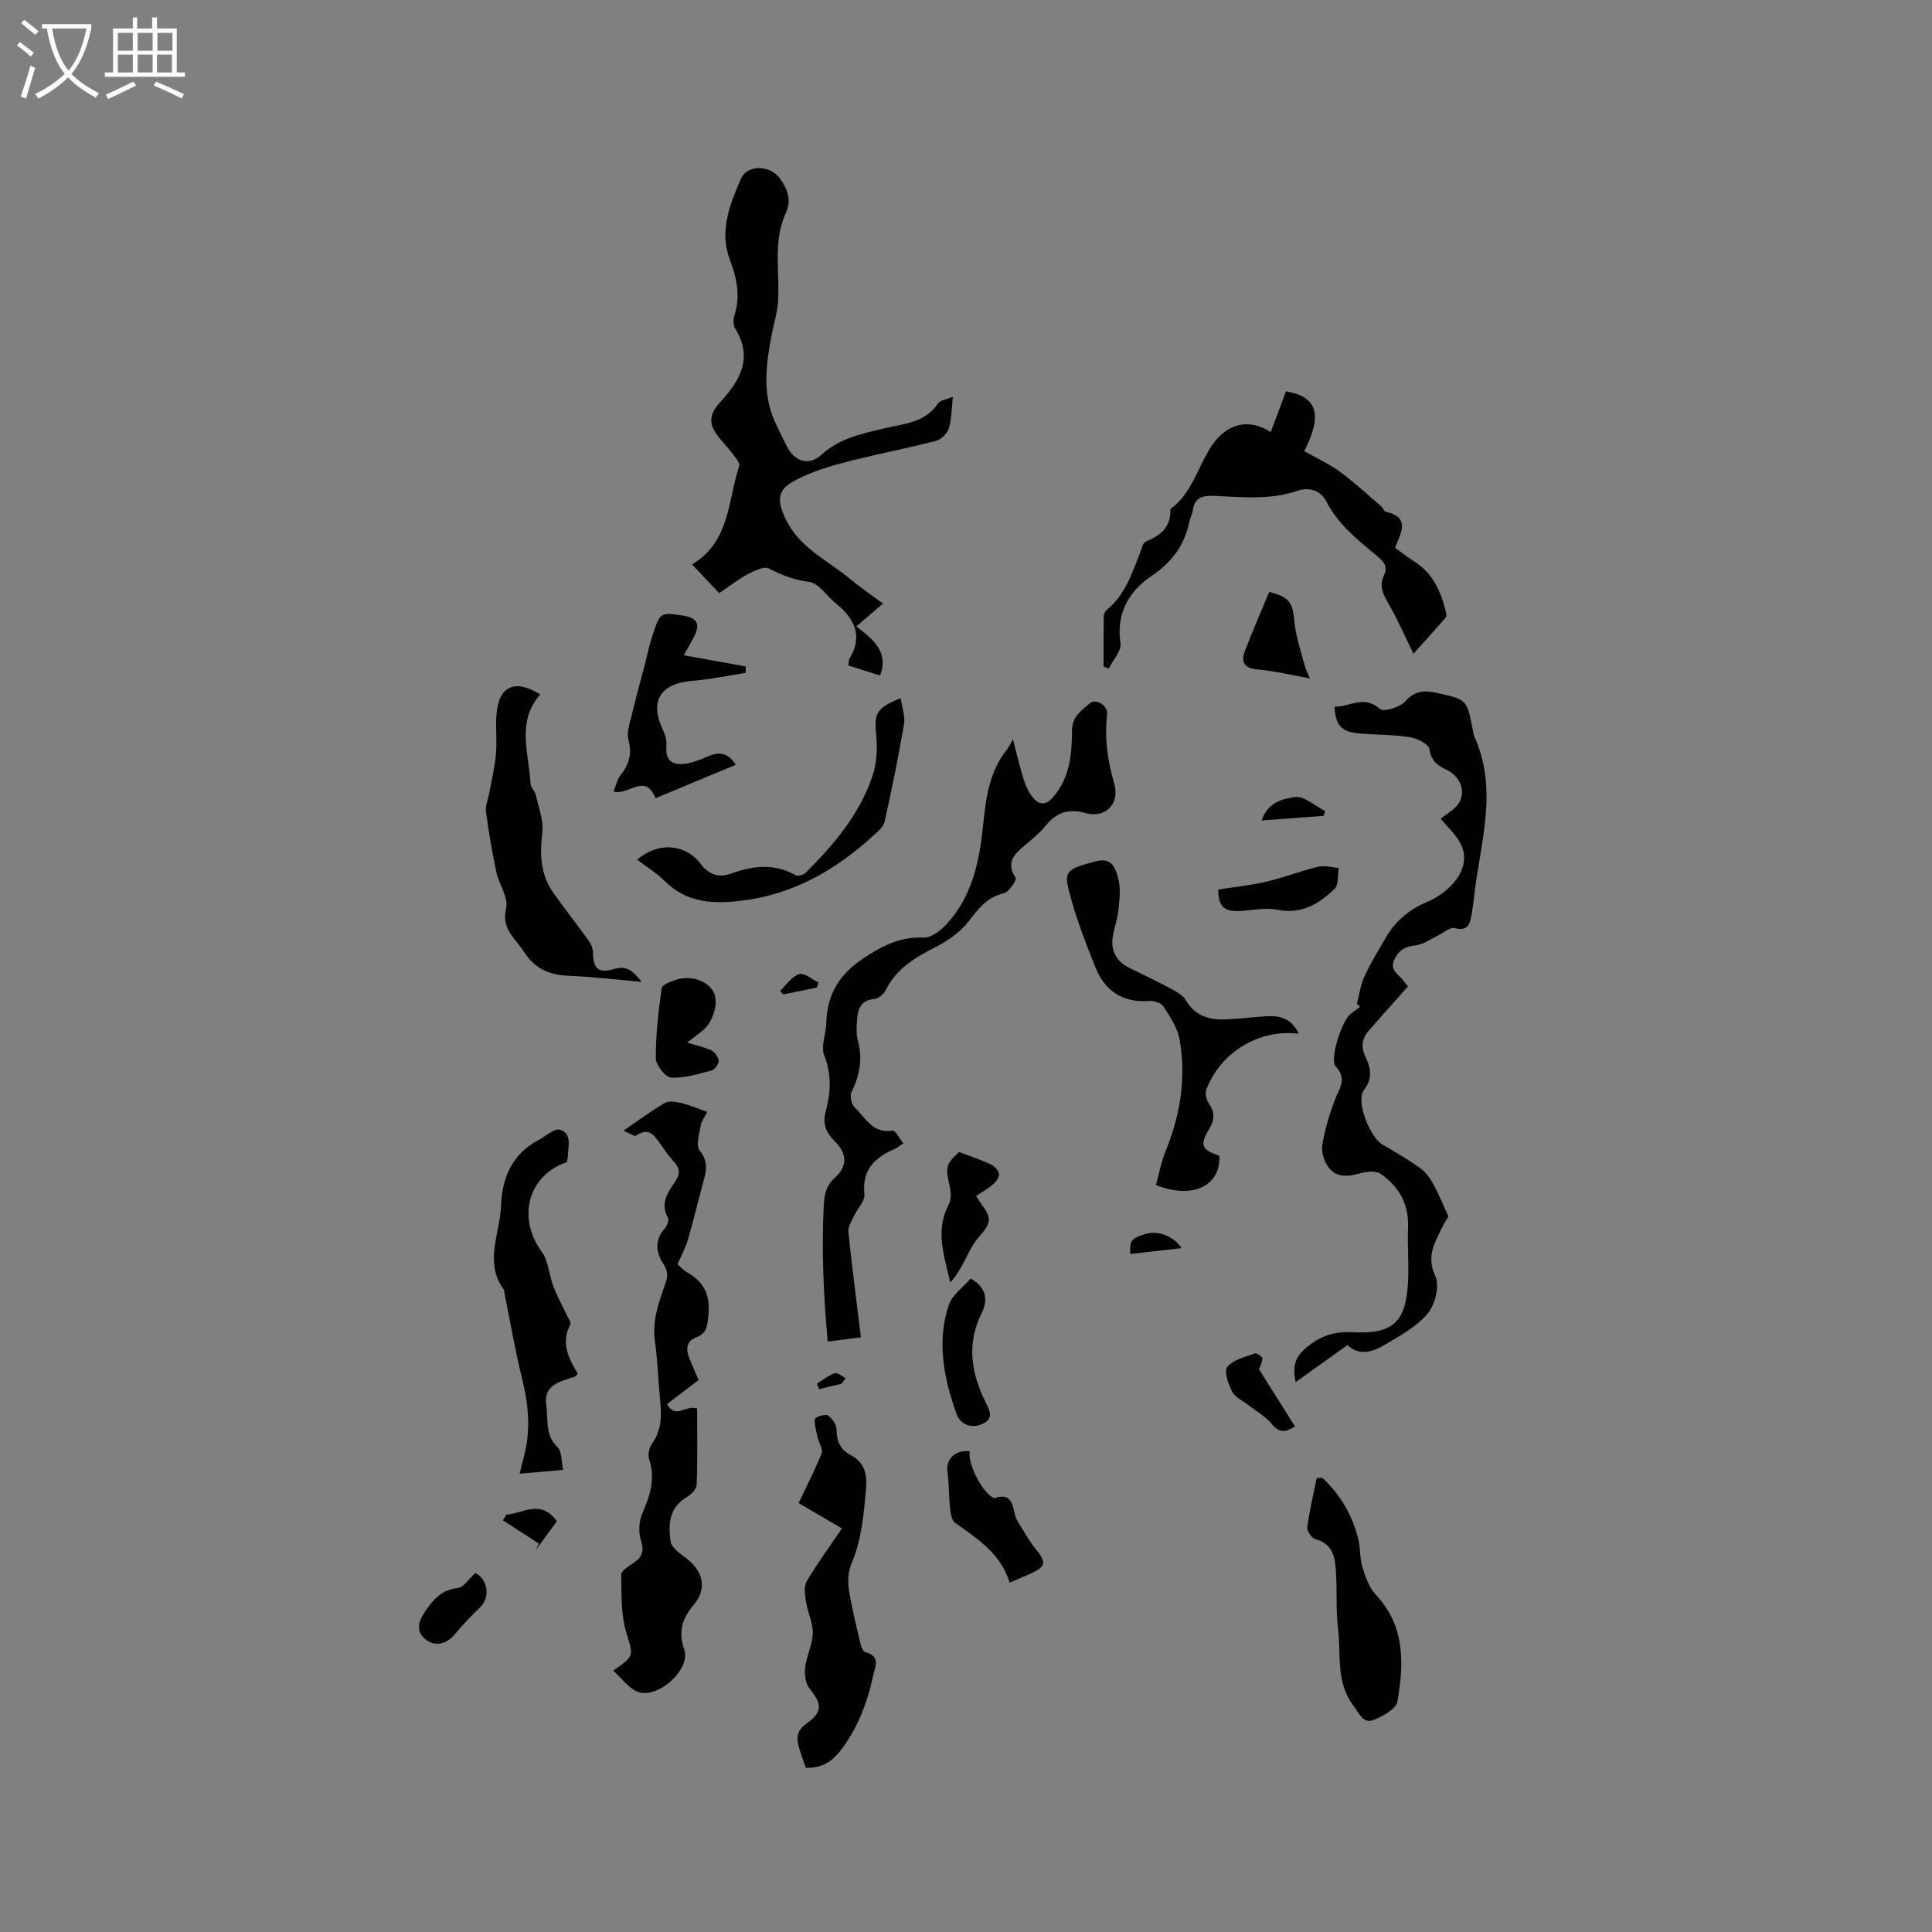 <svg enable-background="new 0 0 400 400" viewBox="0 0 400 400" xmlns="http://www.w3.org/2000/svg"><rect x="0" y="0" width="400" height="400" fill="#808080" stroke="none"/><g fill="#010103"><path d="m197.28 82.15c-.29 2.63-.25 4.7-.84 6.56-.34 1.06-1.59 2.3-2.65 2.57-6.45 1.65-13 2.88-19.43 4.59-3.62.97-7.33 2.16-10.53 4.04-3.23 1.89-2.66 4.52-1.1 7.7 2.87 5.85 8.52 8.32 13.08 12.11 2.19 1.82 4.55 3.42 7 5.24-1.79 1.54-3.44 2.95-5.53 4.74 3.66 2.78 6.72 5.28 4.94 10.16-2.13-.67-4.29-1.35-6.57-2.07.08-.59.02-1.06.21-1.37 2.87-4.75 1.1-8.33-2.78-11.46-1.89-1.52-3.55-4.23-5.57-4.49-3.1-.4-5.63-1.36-8.31-2.77-.99-.53-3.03.47-4.38 1.18-1.95 1.03-3.71 2.43-5.93 3.92-1.76-1.87-3.53-3.75-5.61-5.95 7.9-4.71 7.39-13.22 9.77-20.38.21-.64-.82-1.79-1.42-2.59-1.29-1.72-2.99-3.21-3.93-5.09s-.27-3.71 1.32-5.43c4.07-4.4 7.04-9.17 3.18-15.35-.43-.7-.4-1.94-.13-2.78 1.29-3.98.44-7.73-.96-11.46-2.25-6.02.02-11.5 2.33-16.82 1.27-2.93 6.03-2.8 8.04.01 1.5 2.11 2.47 4.4 1.23 7.09-2.8 6.06-1.16 12.54-1.66 18.81-.16 2.04-.82 4.04-1.21 6.06-1.18 6.15-2.13 12.3.56 18.32.78 1.74 1.65 3.44 2.49 5.14 1.58 3.18 4.56 4.17 7.2 1.76 3.76-3.44 8.32-4.33 12.97-5.45 4.02-.96 8.5-1.11 11.16-5.2.44-.64 1.67-.75 3.06-1.34z"/><path d="m280.93 207.84c.5-1.91.75-3.93 1.57-5.69 1.28-2.78 2.89-5.41 4.44-8.06 1.98-3.39 4.74-5.75 8.46-7.32 4.92-2.08 9.69-7.18 6.91-12.26-1.02-1.88-2.71-3.39-4.03-5 1.23-1.04 3.02-1.94 3.86-3.4 1.41-2.44.07-5.43-2.58-6.7-1.88-.9-3.24-1.82-3.6-4.29-.15-1.04-2.56-2.26-4.08-2.5-3.54-.55-7.18-.45-10.77-.8-3.42-.34-4.62-1.73-4.8-5.5 3.11.07 6.03-2.51 9.4.47.76.67 4.11-.35 5.21-1.56 1.97-2.15 3.74-2.38 6.39-1.8 6.36 1.4 6.39 1.26 7.6 7.62.1.52.16 1.07.37 1.54 4.99 11.04 1.14 22.05-.09 33.07-.13 1.16-.27 2.32-.48 3.46-.35 1.95-.6 3.8-3.56 3.02-.9-.24-2.18.94-3.29 1.47-1.58.74-3.11 1.91-4.76 2.11-2.14.25-3.45.93-4.4 2.93-1.07 2.26.83 2.98 1.74 4.25.31.43.66.82 1.07 1.31-2.68 3.03-5.32 6.02-7.97 8.99-1.47 1.65-1.89 3.4-.88 5.5 1.13 2.34 1.6 4.49-.29 7.03-1.7 2.29 1.27 9.75 3.84 11.23 2.66 1.53 5.3 3.1 7.81 4.87 1.07.76 1.96 1.94 2.61 3.1 1.14 2.05 2.02 4.25 3.26 6.91-.26.45-.94 1.5-1.48 2.62-1.48 3.07-3.1 5.79-1.24 9.72.94 1.99-.05 5.98-1.62 7.83-2.39 2.8-5.94 4.7-9.21 6.62-2.43 1.43-5.19 1.99-7.34-.16-3.54 2.53-6.91 4.94-10.76 7.69-.66-3.36-.08-5.11 1.92-6.89 2.95-2.62 5.96-3.67 9.99-3.45 8.35.46 11.01-2.22 11.38-10.69.16-3.7-.15-7.42-.01-11.11.18-4.8-1.95-8.41-5.69-11-1-.69-2.96-.47-4.31-.08-2.7.77-5.17.89-6.76-1.71-.74-1.21-1.23-2.97-.98-4.33.56-3.1 1.45-6.18 2.57-9.13.91-2.39 2.66-4.35.17-7.02-1.31-1.4 1.3-9.35 3.06-10.8.65-.53 1.34-1.01 2.02-1.51-.23-.22-.45-.41-.67-.6z"/><path d="m209.72 153.07c.93 3.55 1.47 6.03 2.26 8.42.45 1.36 1.09 2.79 2.04 3.82 1.33 1.44 2.58 1.42 4.12-.4 3.45-4.08 3.77-8.89 3.81-13.75.03-2.84 2.01-4.1 3.69-5.55 1.28-1.1 3.79.52 3.58 2.3-.59 4.93.12 9.65 1.48 14.4 1.17 4.07-1.84 7.17-5.88 6.04-3.55-1-6.06-.18-8.31 2.58-1.19 1.47-2.69 2.7-4.15 3.93-2.2 1.86-4.26 3.57-2.08 6.89.27.41-1.37 2.93-2.42 3.17-3.55.82-5.31 3.28-7.38 5.91-1.73 2.2-4.29 3.99-6.83 5.28-4.24 2.15-8.11 4.46-10.3 8.94-.4.81-1.51 1.7-2.36 1.78-2.83.27-3.41 2.14-3.55 4.38-.08 1.37-.2 2.82.15 4.11 1.02 3.79.46 7.26-1.28 10.73-.4.79-.06 2.54.59 3.16 2.24 2.14 3.76 5.58 7.92 4.87.53-.09 1.37 1.59 2.21 2.62-.77.52-1.22.93-1.76 1.16-4.14 1.78-6.84 4.31-6.31 9.41.15 1.4-1.44 2.95-2.15 4.48-.49 1.05-1.26 2.22-1.16 3.26.61 6.21 1.44 12.4 2.19 18.6.12 1.02.25 2.04.4 3.27-2.65.34-5.03.64-6.87.87-.86-9.45-1.3-18.76-.82-28.08.12-2.32.44-4.15 2.32-5.86 2.71-2.46 2.49-5-.07-7.54-1.68-1.67-2.56-3.52-1.88-6.01 1.07-3.93 1.32-7.76-.28-11.79-.72-1.82.36-4.32.42-6.51.14-5.78 2.47-9.99 7.42-13.36 4.02-2.74 7.83-4.69 12.81-4.49 1.46.06 3.29-1.32 4.45-2.53 5.67-5.94 7.08-13.53 7.87-21.32.54-5.29 1.3-10.52 4.74-14.9.41-.46.66-1.05 1.37-2.29z"/><path d="m129.09 234.09c3.27-2.24 5.8-4.16 8.53-5.72.89-.5 2.37-.25 3.5.02 1.73.42 3.39 1.14 5.29 1.82-.52 1.06-1.19 1.93-1.35 2.89-.29 1.71-1.02 4.09-.21 5.09 2.01 2.47 1.27 4.66.6 7.11-1.04 3.78-1.92 7.6-3.02 11.35-.48 1.65-1.34 3.2-2.16 5.09.5.43 1.2 1.24 2.08 1.74 3.55 2.01 4.76 4.93 4.3 8.97-.23 2.02-.26 3.63-2.53 4.45-2.01.72-2.15 2.43-1.44 4.23.62 1.56 1.32 3.09 1.96 4.59-2.26 1.72-4.4 3.35-6.55 4.99 1.81 3.2 3.74.12 6.24.89 0 5.1.1 10.46-.09 15.81-.03.89-1.14 2.02-2.03 2.54-3.71 2.17-3.88 5.69-3.37 9.19.18 1.24 1.82 2.42 3.03 3.31 3.63 2.66 4.65 6.34 1.8 9.76-2.47 2.96-3.29 5.48-2 9.36 1.39 4.18-5.67 10.35-9.7 8.67-1.91-.79-3.3-2.82-5.01-4.36 4.6-3.17 4.13-3.09 2.68-7.97-1.11-3.75-.95-7.92-1.02-11.91-.01-.75 1.42-1.65 2.34-2.26 1.78-1.19 2.55-2.36 1.76-4.73-.56-1.69-.45-3.98.25-5.63 1.59-3.69 2.79-7.22 1.42-11.28-.31-.93.02-2.42.62-3.25 1.98-2.72 1.98-5.68 1.67-8.79-.4-4.11-.5-8.27-1.08-12.35-.62-4.32.82-8.14 2.18-12.03.5-1.43.58-2.44-.43-3.98-1.42-2.14-1.98-4.89.25-7.3.5-.54.97-1.76.7-2.24-1.69-3.02-.02-5.31 1.51-7.57 1.1-1.62.94-2.82-.38-4.18-.95-.98-1.7-2.17-2.51-3.28-1.31-1.81-2.43-3.97-5.25-2-.31.21-1.23-.47-2.58-1.04z"/><path d="m292.64 135.35c-1.8-3.68-3.28-7.12-5.15-10.33-1.13-1.94-2.01-3.73-.97-5.87.9-1.87-.02-2.88-1.36-3.99-3.99-3.31-8.07-6.53-10.53-11.29-1.28-2.47-3.73-3.05-6.04-2.25-5.72 1.98-11.54 1.26-17.33 1.04-2.36-.09-3.88.38-4.28 2.92-.13.83-.57 1.6-.74 2.43-.97 4.81-3.58 8.36-7.67 11.12-4.89 3.3-7.49 7.78-6.59 14.09.22 1.58-1.57 3.45-2.43 5.18-.35-.14-.71-.28-1.06-.42 0-3.45-.02-6.91.03-10.36.01-.46.27-1.08.63-1.36 3.75-3.03 5.14-7.42 6.84-11.63.36-.88.58-2.24 1.22-2.5 3.12-1.26 5.28-3.05 5.09-6.73 4.56-3.27 5.66-8.81 8.6-13.15 3.1-4.58 7.67-5.75 12.19-2.78 1.07-2.87 2.12-5.69 3.16-8.45 6.47 1.08 7.66 4.84 3.77 12.39 2.41 1.36 5.01 2.52 7.26 4.16 3.03 2.21 5.79 4.79 8.65 7.23.4.34.62 1.08 1.02 1.17 5.15 1.18 3.05 4.4 1.88 7.44 1.35.97 2.58 1.95 3.9 2.78 3.78 2.37 5.51 6.02 6.53 10.15.12.48.32 1.2.09 1.48-2.3 2.65-4.66 5.24-6.71 7.53z"/><path d="m166.84 366.01c-.53-1.58-1.11-3.05-1.52-4.57-.5-1.87-.15-3.31 1.67-4.61 3.38-2.42 3.23-3.97.61-7.26-.83-1.04-1.07-2.92-.9-4.33.28-2.39 1.52-4.71 1.58-7.09.05-2.15-1.06-4.31-1.4-6.5-.22-1.4-.49-3.17.15-4.26 2.15-3.68 4.7-7.13 7.28-10.94-3.56-2.09-6.46-3.79-8.97-5.26 1.68-3.53 3.4-6.84 4.77-10.29.33-.83-.55-2.12-.8-3.22-.29-1.3-.72-2.63-.6-3.91.03-.36 2.12-1.07 2.69-.71.89.57 1.78 1.91 1.79 2.93.01 2.39.82 4.15 2.87 5.24 2.93 1.56 3.51 3.84 3.23 7.07-.46 5.3-.91 10.5-3.02 15.48-.66 1.57-.78 3.57-.52 5.28.57 3.76 1.52 7.47 2.38 11.18.15.66.52 1.68.97 1.8 3.28.84 2.09 2.94 1.65 4.99-1.11 5.22-2.92 10.07-6.05 14.5-1.94 2.73-4 4.58-7.86 4.48z"/><path d="m268.9 214.02c-8.28-1-16.15 3.8-19.14 11.55-.3.77-.01 2.07.48 2.8 1.23 1.8 1.32 3.35.17 5.26-2.09 3.48-1.7 4.34 2.05 5.68.27 6.16-5.44 9.08-13.13 6.04.62-2.25 1.05-4.68 1.96-6.91 3.07-7.53 4.36-15.3 2.91-23.31-.43-2.39-1.97-4.66-3.33-6.77-.47-.73-1.98-1.2-2.97-1.12-5.52.42-9.2-2.15-11.14-7.04-2.1-5.27-4.17-10.6-5.53-16.09-.96-3.88.01-4.3 5.76-5.81 3.3-.86 4.03 1.69 4.53 3.56.57 2.12.25 4.53.01 6.79-.2 1.97-1.03 3.89-1.21 5.86-.25 2.68 1.04 4.66 3.49 5.87 2.95 1.45 5.9 2.87 8.79 4.42 1.09.59 2.34 1.3 2.93 2.31 1.88 3.19 4.76 4.07 8.1 3.95 2.85-.1 5.69-.47 8.54-.66 2.82-.18 5.25.47 6.73 3.62z"/><path d="m111.86 143.78c-5.04 5.66-2.32 12.21-2.02 18.52.04.76.91 1.45 1.08 2.24.58 2.6 1.66 5.32 1.36 7.84-.54 4.51-.4 8.68 2.27 12.46 2.35 3.33 4.9 6.53 7.28 9.84.5.7.93 1.63.94 2.46.03 3.38 1.11 4.47 4.36 3.48 2.6-.79 3.94.37 5.7 2.66-5.42-.47-10.28-1.06-15.16-1.26-3.96-.17-6.97-1.47-9.17-4.94-1.78-2.81-4.75-4.68-3.72-9.03.53-2.23-1.49-4.97-2.03-7.55-.87-4.12-1.59-8.28-2.13-12.46-.17-1.28.47-2.65.71-3.99.48-2.65 1.12-5.29 1.35-7.96.24-2.73-.11-5.51.12-8.24.48-5.75 3.7-7.39 9.06-4.07z"/><path d="m117.37 240.6c-8.1 2.75-10.35 11.56-5.2 18.58 1.4 1.91 1.48 4.74 2.37 7.07.8 2.08 1.88 4.05 2.82 6.08.29.62.94 1.48.74 1.85-2.08 3.83-.35 7.11 1.52 10.22-.32.34-.44.58-.61.63-3.01.99-6.58 1.63-5.91 5.99.44 2.89-.32 6.08 2.32 8.58.94.89.78 2.94 1.18 4.73-3.33.29-5.93.51-9.02.78.37-1.48.66-2.65.96-3.81 1.39-5.38.86-10.64-.47-15.99-1.47-5.91-2.48-11.94-3.68-17.92-.02-.1.03-.24-.03-.31-4.21-5.66-.86-11.57-.63-17.39.24-6 2.33-10.79 7.83-13.7 1.47-.78 3.26-2.44 4.39-2.09 2.56.8 1.66 3.47 1.61 5.53.01.32-.09.63-.19 1.17z"/><path d="m273.77 305.96c3.73 3.52 6.29 7.79 7.48 12.84.44 1.85.26 3.86.82 5.65.63 2.02 1.39 4.24 2.78 5.73 6.12 6.49 5.81 14.27 4.48 22.08-.26 1.54-3 3.07-4.9 3.82-2.28.9-3.04-1.41-4.2-2.92-3.7-4.82-2.55-10.56-3.2-15.93-.45-3.75-.21-7.59-.41-11.38-.17-3.11-.45-6.17-4.34-7.21-.74-.2-1.72-1.7-1.62-2.47.46-3.42 1.27-6.78 1.95-10.17.4-.02.78-.03 1.16-.04z"/><path d="m186.49 144.54c.28 2.05.95 3.81.67 5.41-1.16 6.78-2.53 13.52-4.03 20.23-.24 1.08-1.45 2.03-2.37 2.87-7.84 7.18-16.75 12.22-27.48 13.46-5.69.66-11.16.41-15.62-4.07-1.68-1.69-3.79-2.96-5.75-4.45 4.38-3.77 10.03-3.3 13.17.89 1.62 2.16 3.75 2.9 6.16 2.03 4.57-1.65 8.99-2.26 13.46.29.47.27 1.64-.06 2.09-.5 5.91-5.87 11.26-12.2 13.91-20.23.85-2.59.97-5.6.7-8.34-.42-4.44-.06-5.49 5.09-7.59z"/><path d="m135.75 165.25c-2.34-5.37-5.45-.49-8.72-1.37.43-1.05.69-2.45 1.48-3.43 1.81-2.25 2.35-4.5 1.59-7.37-.38-1.42.24-3.16.61-4.71.86-3.58 1.84-7.14 2.77-10.7.56-2.14 1-4.33 1.71-6.42 1.51-4.51 1.57-4.49 6.15-3.8 3.06.46 3.72 1.73 2.29 4.51-.53 1.03-1.13 2.03-2.07 3.71 4.5.81 8.68 1.57 12.86 2.32-.01.44-.02.88-.04 1.32-3.68.57-7.33 1.35-11.03 1.65-6.71.55-8.95 4.25-6.05 10.26.48 1 .77 2.24.67 3.33-.26 2.97 1.34 3.9 3.83 3.58 1.63-.21 3.23-.87 4.76-1.53 2.22-.95 4.09-.91 5.77 1.74-5.49 2.29-10.89 4.54-16.58 6.91z"/><path d="m209.04 327.66c-1.84-6.02-6.67-9.08-11.32-12.39-.75-.53-.91-2.12-1.04-3.25-.27-2.45-.17-4.94-.52-7.37-.37-2.56 1.64-4.52 4.62-4.19-.5 2.43 2.47 8.38 4.78 9.58.09.05.21.15.28.13 4.51-1.43 3.58 2.69 4.78 4.66 1.2 1.96 2.3 4.01 3.74 5.79 2.36 2.91 2.26 3.73-1.18 5.26-1.23.55-2.49 1.07-4.14 1.78z"/><path d="m142.26 215.87c2.07.63 3.67.93 5.07 1.63.71.35 1.43 1.41 1.45 2.18.02.66-.82 1.78-1.47 1.95-2.75.72-5.61 1.64-8.36 1.48-1.19-.07-3.16-2.6-3.17-4.02-.03-4.83.54-9.69 1.21-14.49.1-.72 1.88-1.39 2.99-1.75 3.05-.99 6.51.2 7.73 2.49 1.18 2.21-.03 6.34-2.39 8.15-.91.69-1.81 1.4-3.06 2.38z"/><path d="m200.94 264.72c3.49 1.85 3.53 4.68 2.35 7.03-3.24 6.48-2.24 12.53.81 18.65.76 1.52 1.79 3.36-.8 4.45-2.48 1.05-4.55-.13-5.26-2.1-2.61-7.34-4.16-14.95-1.59-22.61.72-2.08 2.97-3.64 4.49-5.42z"/><path d="m198.54 238.51c2.3.87 4.47 1.58 6.52 2.53.76.35 1.62 1.2 1.77 1.95.12.64-.56 1.65-1.17 2.17-1.19 1.01-2.58 1.79-3.57 2.45 1.04 1.85 2.78 3.54 2.64 5.06-.16 1.69-2.09 3.19-3.13 4.85-.83 1.31-1.47 2.73-2.21 4.1-.73 1.34-1.47 2.66-2.65 3.89-1.22-5.44-3.2-10.71-.3-16.18.52-.98.47-2.48.21-3.62-.94-4.11-.87-4.6 1.89-7.2z"/><path d="m252.23 184.17c3.26-.52 6.61-.85 9.87-1.61 3.66-.86 7.2-2.24 10.85-3.12 1.31-.32 2.82.16 4.24.27-.27 1.48-.01 3.5-.89 4.34-3.24 3.13-6.91 5.31-11.9 4.3-2.4-.49-5.02.1-7.54.26-3.39.2-4.65-.9-4.63-4.44z"/><path d="m271.22 140.46c-3.87-.69-7.34-1.55-10.85-1.86-2.86-.25-3.49-1.57-2.6-3.88 1.58-4.11 3.34-8.15 5.01-12.18 4.26 1.12 4.85 2.23 5.2 6.08.28 3.06 1.32 6.07 2.11 9.07.25.98.75 1.88 1.13 2.77z"/><path d="m98.41 325.68c2.63 1.32 3.14 5.04.97 7.12-1.81 1.74-3.56 3.56-5.16 5.49-1.71 2.08-4.01 2.74-6.07 1.16-2.12-1.62-1.49-3.79-.28-5.59 1.64-2.46 3.41-4.72 6.88-5.07 1.22-.12 2.28-1.88 3.66-3.11z"/><path d="m260.65 283.48c2.67 4.24 5.02 7.97 7.47 11.86-2 1.24-3.27 1.37-4.78-.48-1.29-1.59-3.22-2.65-4.87-3.95-1.15-.9-2.74-1.57-3.35-2.75-.81-1.57-1.75-4.27-1.02-5.17 1.22-1.5 3.69-2.04 5.71-2.78.38-.14 1.62.75 1.58 1.04-.14 1.05-.66 2.03-.74 2.23z"/><path d="m111.57 319.59c-2.49-1.61-4.98-3.22-7.46-4.83.25-.39.49-.78.74-1.17 3.44-.22 7.04-3.32 10.44 1.37-1.4 1.92-2.88 3.93-4.35 5.94.21-.43.42-.87.63-1.31z"/><path d="m261.21 169.87c1.33-3.94 4.6-4.52 6.9-4.84 1.91-.27 4.15 1.83 6.25 2.89-.11.33-.23.67-.34 1-4.03.3-8.05.59-12.81.95z"/><path d="m244.63 258.42c-3.81.43-7.21.81-10.63 1.2-.06-2.9.17-3.2 3.1-4.12 2.54-.8 5.88.35 7.53 2.92z"/><path d="m169.11 204.46c-2.33.48-4.65.95-6.98 1.43-.21-.26-.41-.52-.62-.77 1.3-1.21 2.42-2.96 3.95-3.45 1.04-.33 2.65 1.09 4.01 1.73-.12.35-.24.7-.36 1.06z"/><path d="m174.2 286.5c-1.54.37-3.07.74-4.61 1.11-.15-.38-.3-.76-.45-1.15 1.22-.75 2.37-1.7 3.69-2.15.58-.19 1.5.66 2.27 1.04-.3.39-.6.77-.9 1.15z"/></g><path d="m6.4 11.7c-1-.8-1.9-1.6-2.9-2.3l.6-.7c.9.7 1.9 1.4 2.9 2.2zm-2.1 8.3c.7-2.1 1.4-4.2 2-6.4.2.1.6.3 1 .4-.7 2.3-1.3 4.4-1.9 6.4zm3-12.8c-1.1-.9-2.1-1.7-2.9-2.4l.6-.7c1 .8 2 1.5 3 2.4zm1.4-1.3v-.9h10.2v.9c-.9 4.2-2.3 7.3-4.1 9.4 1.3 1.4 3.2 2.7 5.7 4-.2.2-.4.5-.7.9-2.5-1.4-4.4-2.7-5.7-4.2-1.4 1.5-3.5 3-6.1 4.4 0 0 0 0-.1-.1-.3-.4-.5-.7-.7-.8 2.7-1.3 4.7-2.8 6.2-4.2-1.8-2.2-3-5.3-3.7-9.4zm9.2 0h-7.1c.6 3.8 1.7 6.7 3.4 8.7 1.7-2 2.9-4.8 3.7-8.7z" fill="#fcfbfa"/><path d="m31.6 3.6h.9v2.3h4.1v9.1h1.7v.9h-16.6v-.9h1.7v-9.1h4.1v-2.3h.9v2.3h3.1v-2.3zm-4 13.3.6.8c-1.9.9-3.8 1.9-5.8 2.8-.2-.3-.3-.6-.5-.9 2-.9 3.9-1.8 5.7-2.7zm-3.2-10.1v3.7h3.1v-3.7zm0 4.5v3.7h3.1v-3.7zm4.1-4.5v3.7h3.1v-3.7zm0 4.5v3.7h3.1v-3.7zm9.1 9.1c-2.1-1.1-4.1-2-5.8-2.7l.5-.8c2.2.9 4.1 1.8 5.8 2.6zm-1.9-13.6h-3.1v3.7h3.1zm-3.2 4.5v3.7h3.1v-3.7z" fill="#fcfbfa"/></svg>